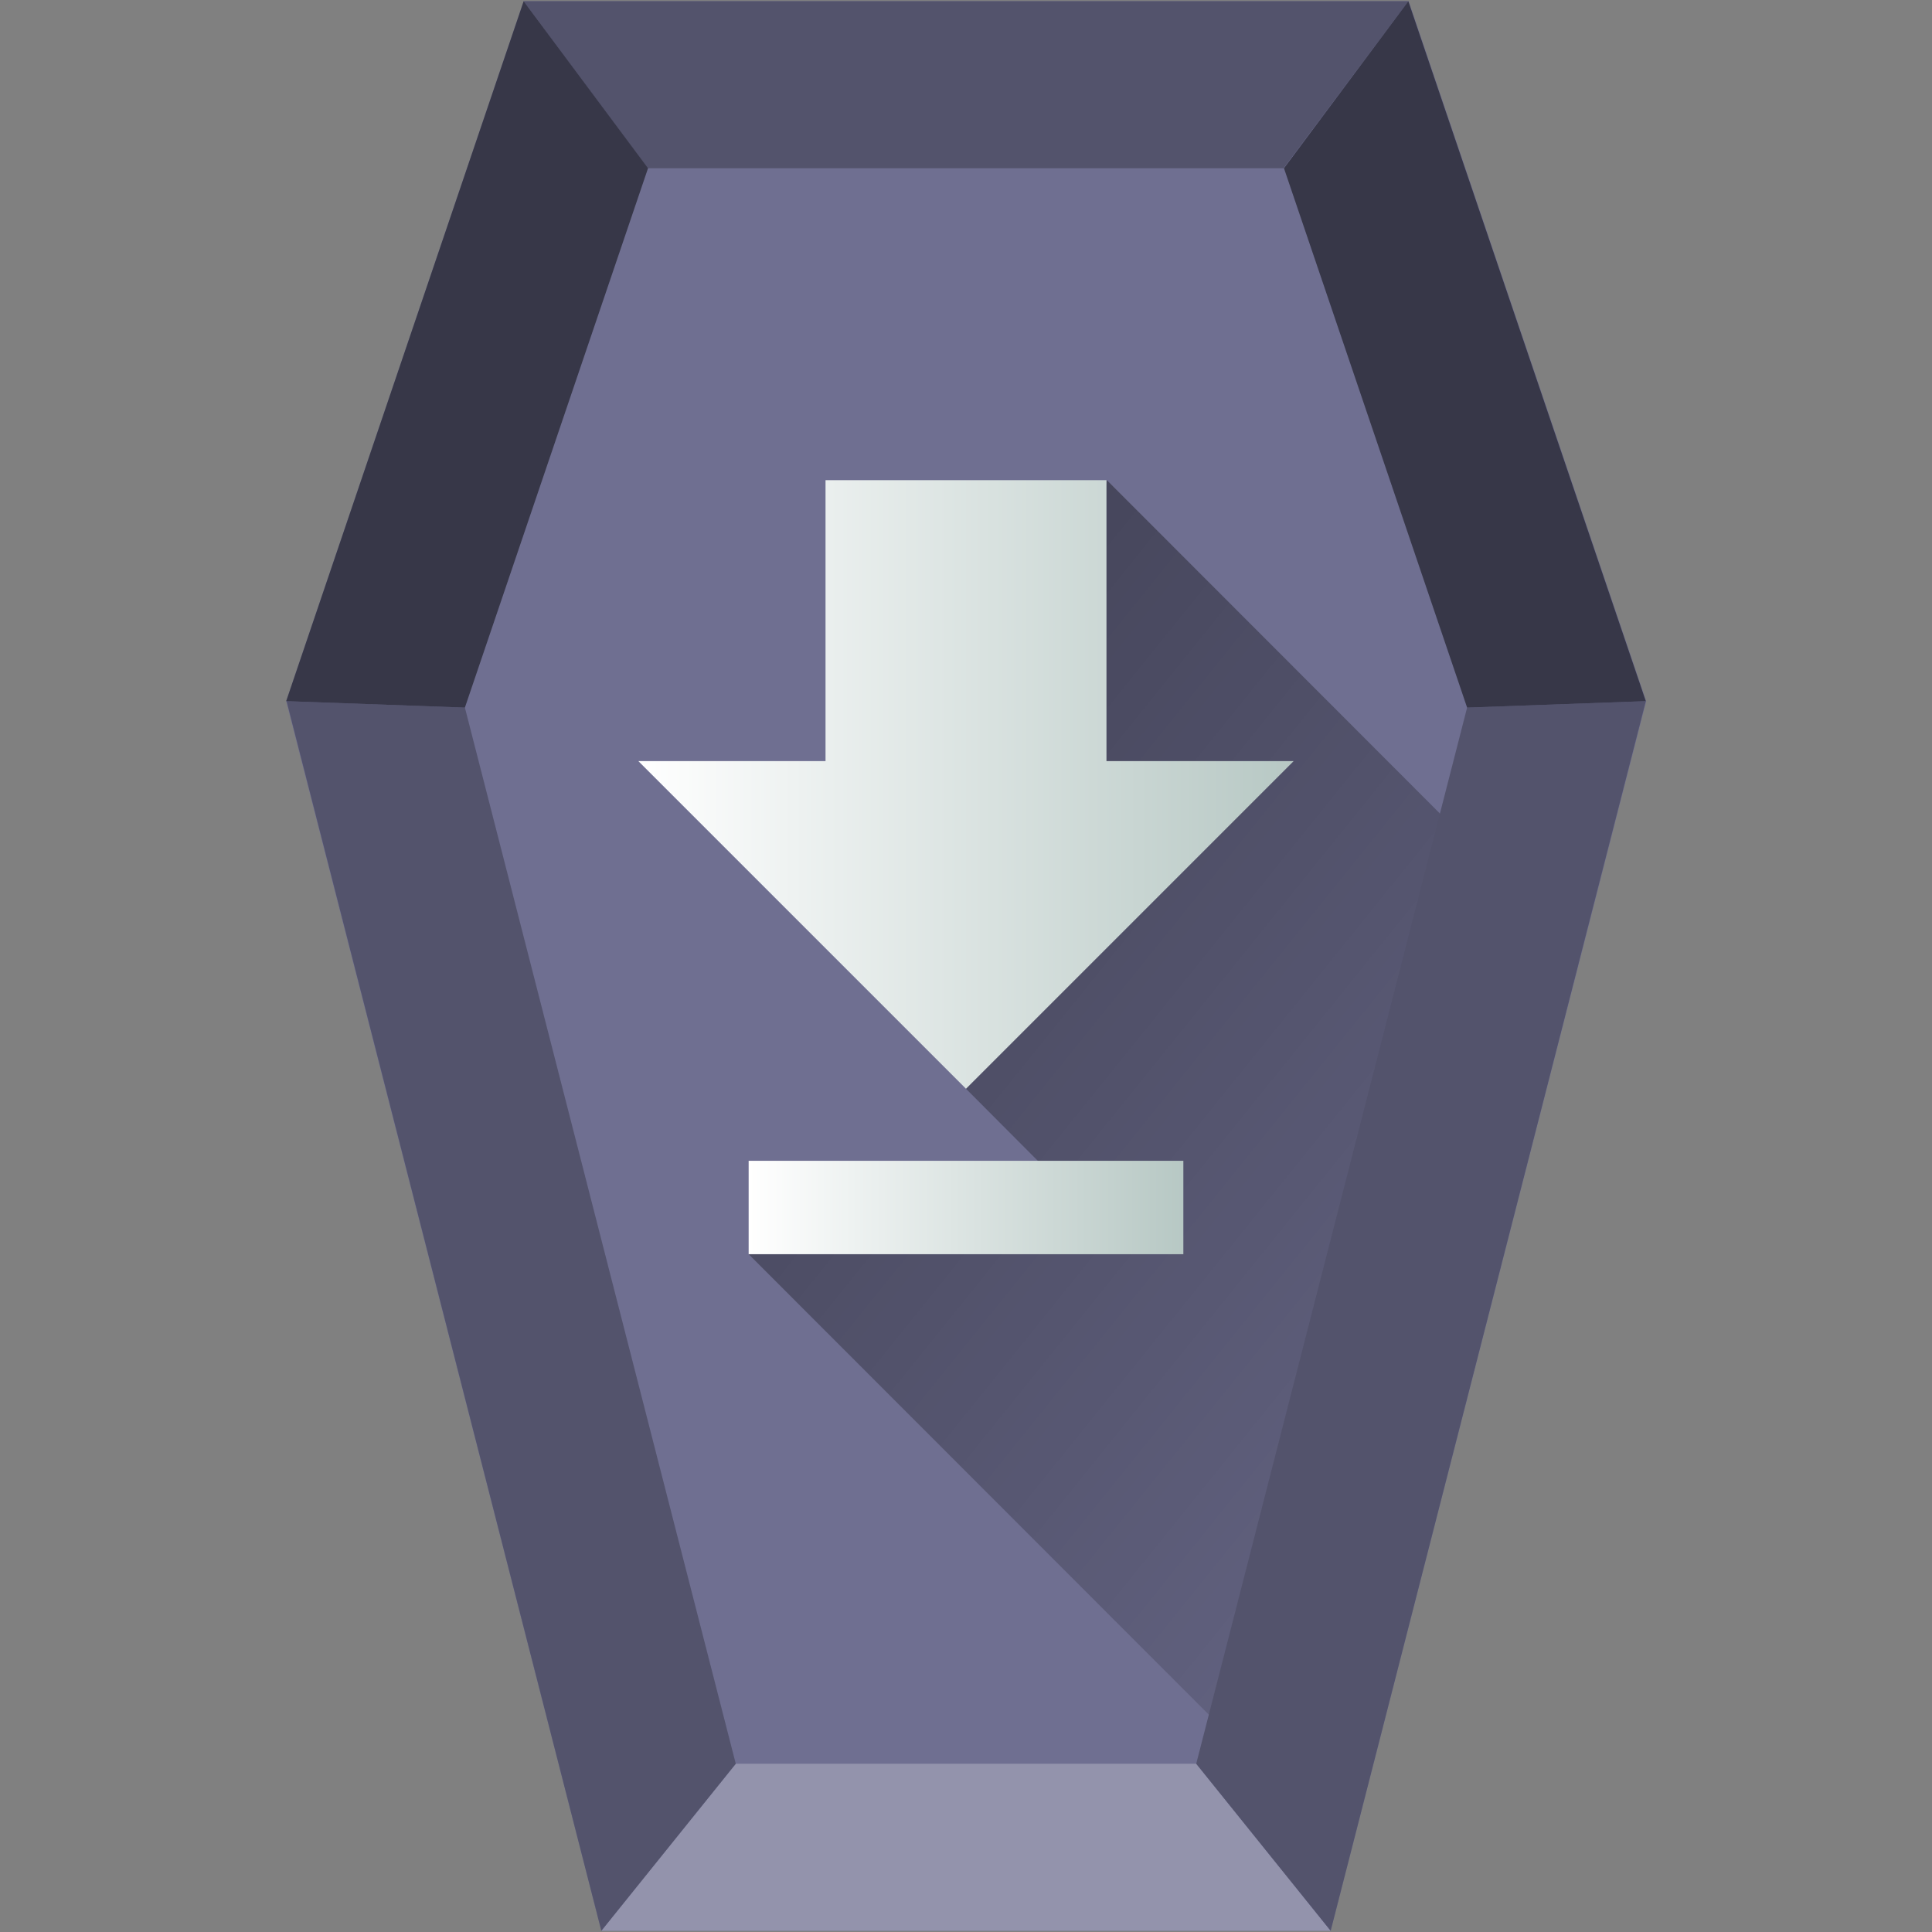 <svg xmlns="http://www.w3.org/2000/svg" xmlns:xlink="http://www.w3.org/1999/xlink" width="48" height="48" version="1"><rect width="100%" height="100%" fill="#808080" stroke="none"/><defs><linearGradient id="b"><stop offset="0"/><stop offset="1" stop-opacity=".06"/></linearGradient><linearGradient id="a" x1="28.74" x2="25.4" y1="144.12" y2="119.86" gradientTransform="matrix(.221 0 0 .223 14.03 -16.08)" gradientUnits="userSpaceOnUse"><stop offset="0" stop-color="#fff"/><stop offset="1" stop-color="#b7c8c4"/></linearGradient><linearGradient xlink:href="#a" id="d" x1="15.86" y1="21.49" x2="32.14" y2="21.49" gradientUnits="userSpaceOnUse" gradientTransform="translate(0 -2)"/><linearGradient xlink:href="#a" id="e" x1="18.6" y1="32" x2="29.4" y2="32" gradientUnits="userSpaceOnUse" gradientTransform="translate(0 -2)"/><linearGradient xlink:href="#b" id="c" gradientUnits="userSpaceOnUse" gradientTransform="translate(0 -2)" x1="5.94" y1="6.57" x2="46.18" y2="38.98"/></defs><path d="M33.06 47.97H14.94L7.11 17.42 13.01.03H35l5.9 17.39z" fill="#6f6f91"/><path d="M18.28 43.82l-3.34 4.15h18.12l-3.34-4.15z" fill="#9393ac"/><path d="M33.53 46.1l5.74-22.39L27.5 11.93 24 27.05l2.95 2.96-8.35 1.15z" opacity=".6" fill="url(#c)"/><path d="M29.72 43.82l3.34 4.15 7.83-30.55-4.44.16zm-22.6-26.4l7.82 30.55 3.34-4.15-6.73-26.24zM13.01.03l3.08 4.15h15.8l3.1-4.15z" fill="#53536c"/><path d="M7.11 17.42L13.01.03l3.09 4.15-4.55 13.4zm29.34.16L31.9 4.18 34.99.03l5.9 17.39z" fill="#373748"/><path d="M20.51 11.93h6.98v6.98h4.65L24 27.05l-8.14-8.14h4.65z" fill="url(#d)"/><path d="M18.6 28.84h10.8v2.32H18.6z" fill="url(#e)"/></svg>
